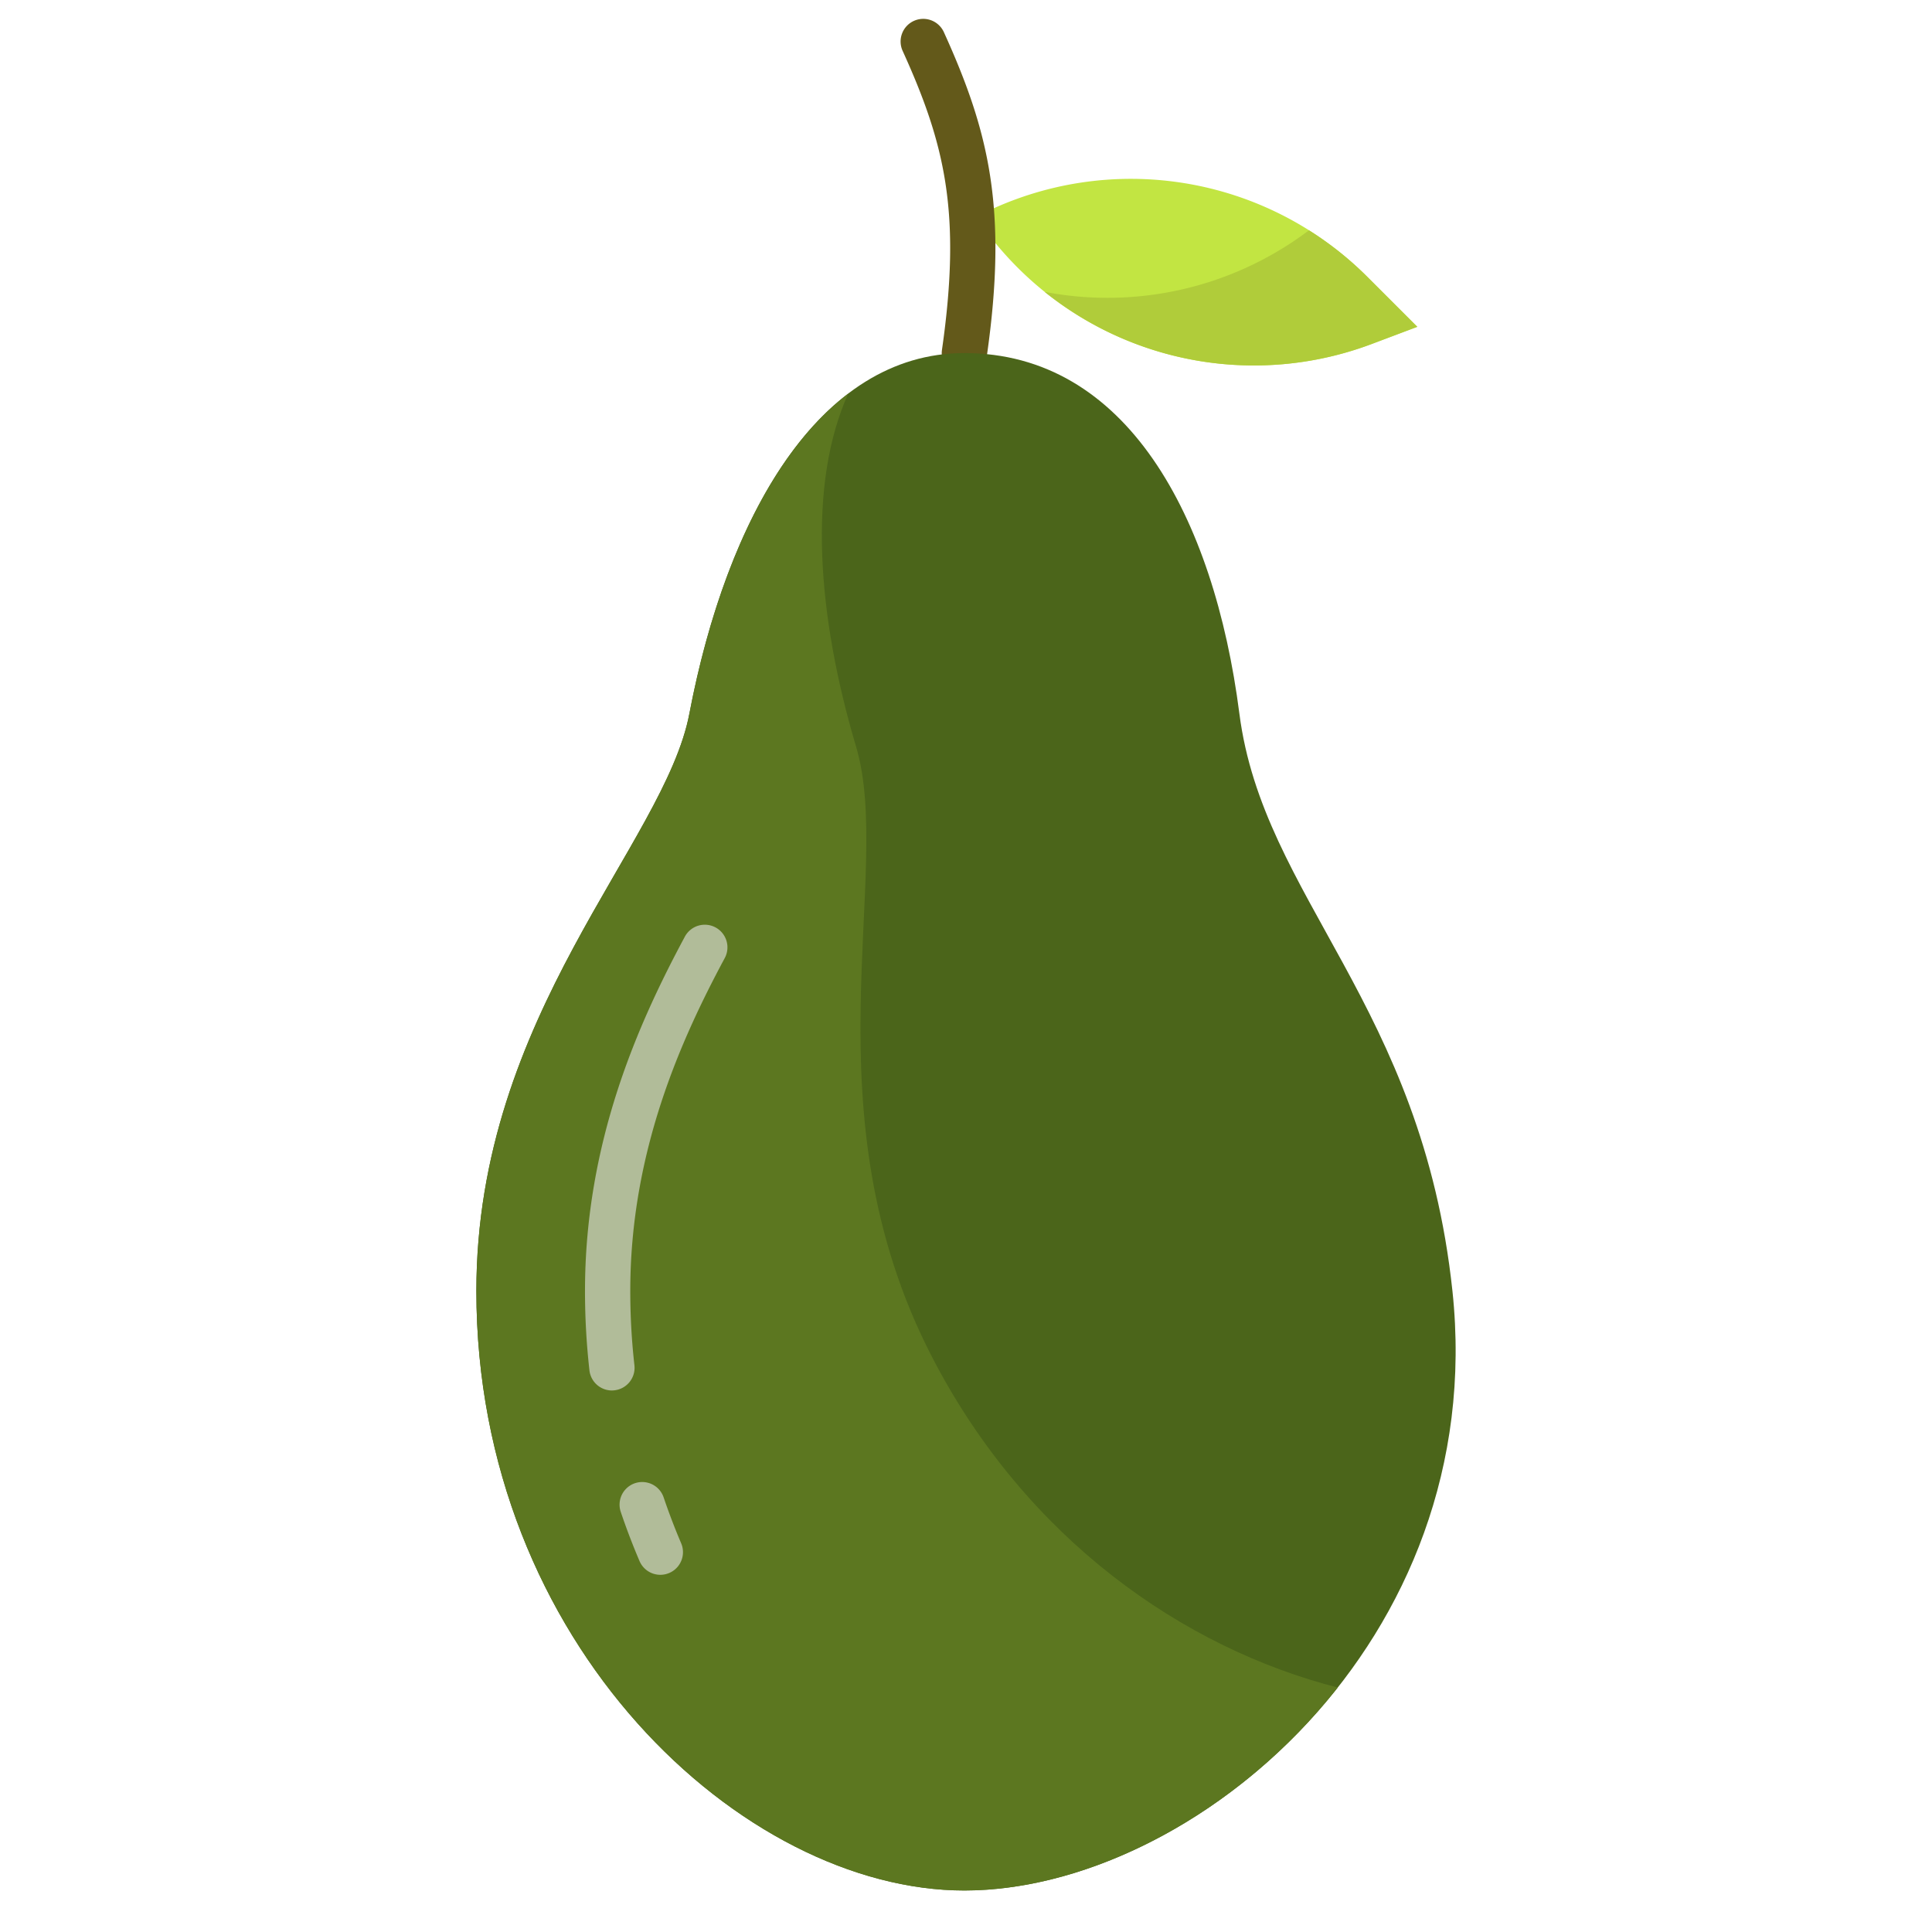 <svg id="Layer_1" height="512" viewBox="0 0 512 512" width="512" xmlns="http://www.w3.org/2000/svg" data-name="Layer 1"><path d="m375.6 86.61-12.1 4.56a88.544 88.544 0 0 1 -104.85-33.7l1.34-.67a88.568 88.568 0 0 1 102.33 16.53z" fill="#c2e542"/><path d="m362.32 73.33a88.574 88.574 0 0 0 -15.431-12.3 88.593 88.593 0 0 1 -70.04 16.317 88.56 88.56 0 0 0 86.651 13.823l12.1-4.56z" fill="#b0cc3a"/><path d="m255.578 99.571a6.107 6.107 0 0 1 -.859-.062 6 6 0 0 1 -5.088-6.79c5.212-36.368.791-54.528-10.425-79.239a6 6 0 0 1 10.928-4.96c11.939 26.307 16.977 46.815 11.375 85.9a6 6 0 0 1 -5.931 5.151z" fill="#63591a"/><path d="m384.91 342.11c9.92 93.12-68.96 158.89-129.34 158.89-58.6 0-129.33-65.24-129.33-158.89 0-73.4 49.85-118.4 56.45-152.99 9.89-51.83 34.19-95.55 72.88-95.55 42.9 0 66.15 43.21 72.88 95.55 6.28 48.83 48.37 77 56.46 152.99z" fill="#4b651a"/><path d="m247.046 359.71c-33.731-65.19-10.136-128.066-20.171-161.82-10.392-34.961-12.88-69.638-2.082-93.595-21.126 16.078-35.163 48.454-42.1 84.825-6.6 34.59-56.45 79.59-56.45 152.99 0 93.65 70.73 158.89 129.33 158.89 33.369 0 72.381-20.1 98.939-53.785-40.79-10.44-82.5-39.256-107.466-87.505z" fill="#5c7720"/><g opacity=".6"><path d="m162.163 368.491a6 6 0 0 1 -5.955-5.325 187.708 187.708 0 0 1 -1.178-21.056c0-39.5 14.142-70.924 26.463-93.887a6 6 0 0 1 10.574 5.674c-11.657 21.725-25.037 51.384-25.037 88.213a175.753 175.753 0 0 0 1.1 19.7 6.008 6.008 0 0 1 -5.969 6.676z" fill="#e9e9e9"/></g><g opacity=".6"><path d="m175 417.341a6 6 0 0 1 -5.521-3.646c-1.818-4.258-3.5-8.654-4.986-13.064a6 6 0 0 1 11.368-3.842c1.392 4.117 2.958 8.22 4.654 12.195a6 6 0 0 1 -5.515 8.357z" fill="#e9e9e9"/></g></svg>
